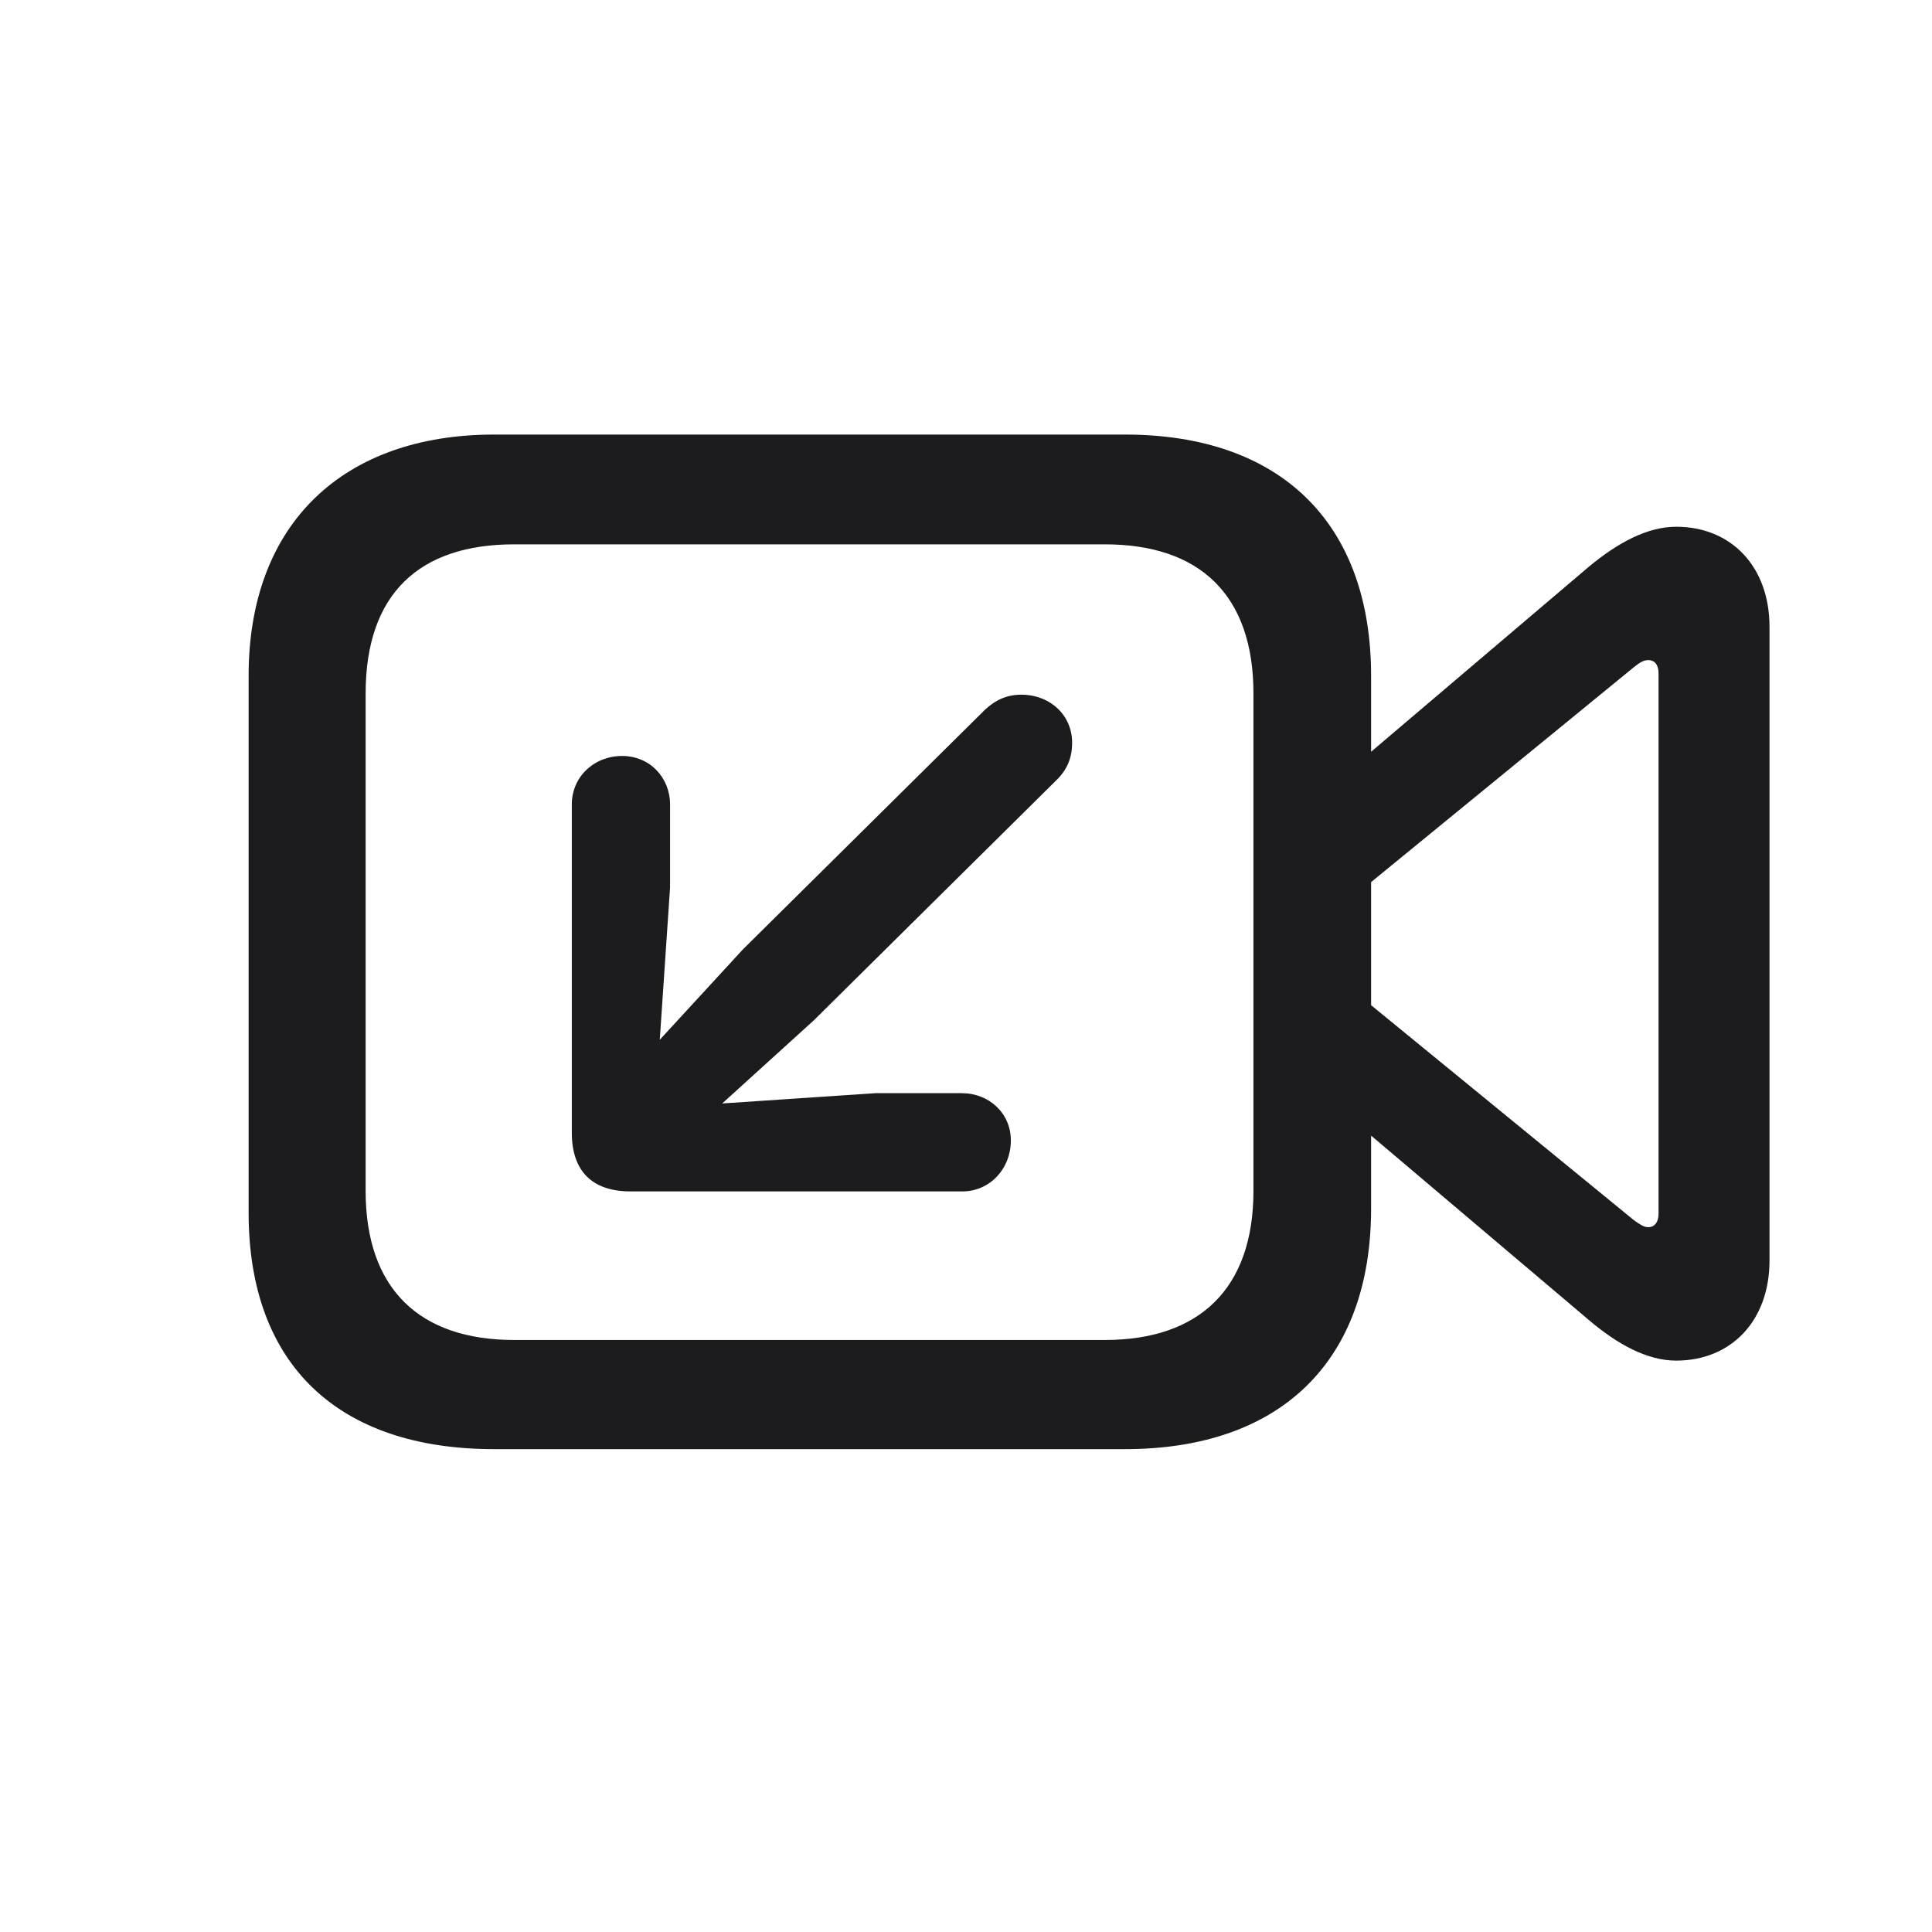 <svg width="28" height="28" viewBox="0 0 28 28" fill="none" xmlns="http://www.w3.org/2000/svg">
<path d="M7.162 21.002H16.303C18.561 21.002 19.871 19.727 19.871 17.513V16.458L23.026 19.13C23.439 19.481 23.87 19.719 24.292 19.719C25.092 19.719 25.645 19.139 25.645 18.269V9.084C25.645 8.214 25.092 7.634 24.292 7.634C23.87 7.634 23.439 7.871 23.026 8.214L19.871 10.895V9.796C19.871 7.581 18.561 6.298 16.303 6.298H7.162C4.982 6.298 3.603 7.581 3.603 9.796V17.574C3.603 19.78 4.903 21.002 7.162 21.002ZM7.452 19.42C6.081 19.42 5.299 18.682 5.299 17.258V10.051C5.299 8.601 6.081 7.889 7.452 7.889H16.013C17.384 7.889 18.166 8.618 18.166 10.051V17.258C18.166 18.682 17.375 19.42 16.013 19.42H7.452ZM23.686 17.689L19.871 14.568V12.784L23.686 9.664C23.765 9.603 23.817 9.567 23.888 9.567C23.984 9.567 24.037 9.638 24.037 9.761V17.592C24.037 17.706 23.984 17.785 23.888 17.785C23.817 17.785 23.765 17.741 23.686 17.689ZM14.8 10.068C14.589 10.068 14.422 10.148 14.273 10.288L10.766 13.76L9.562 15.069L9.711 12.863V11.659C9.711 11.273 9.421 10.956 9.017 10.956C8.612 10.956 8.287 11.255 8.287 11.659V16.414C8.287 16.968 8.577 17.267 9.14 17.267H13.947C14.343 17.267 14.65 16.941 14.65 16.528C14.65 16.133 14.334 15.843 13.938 15.843H12.69L10.467 15.992L11.794 14.788L15.301 11.316C15.468 11.158 15.538 10.982 15.538 10.763C15.538 10.367 15.222 10.068 14.8 10.068Z" fill="#1C1C1E"/>
</svg>
